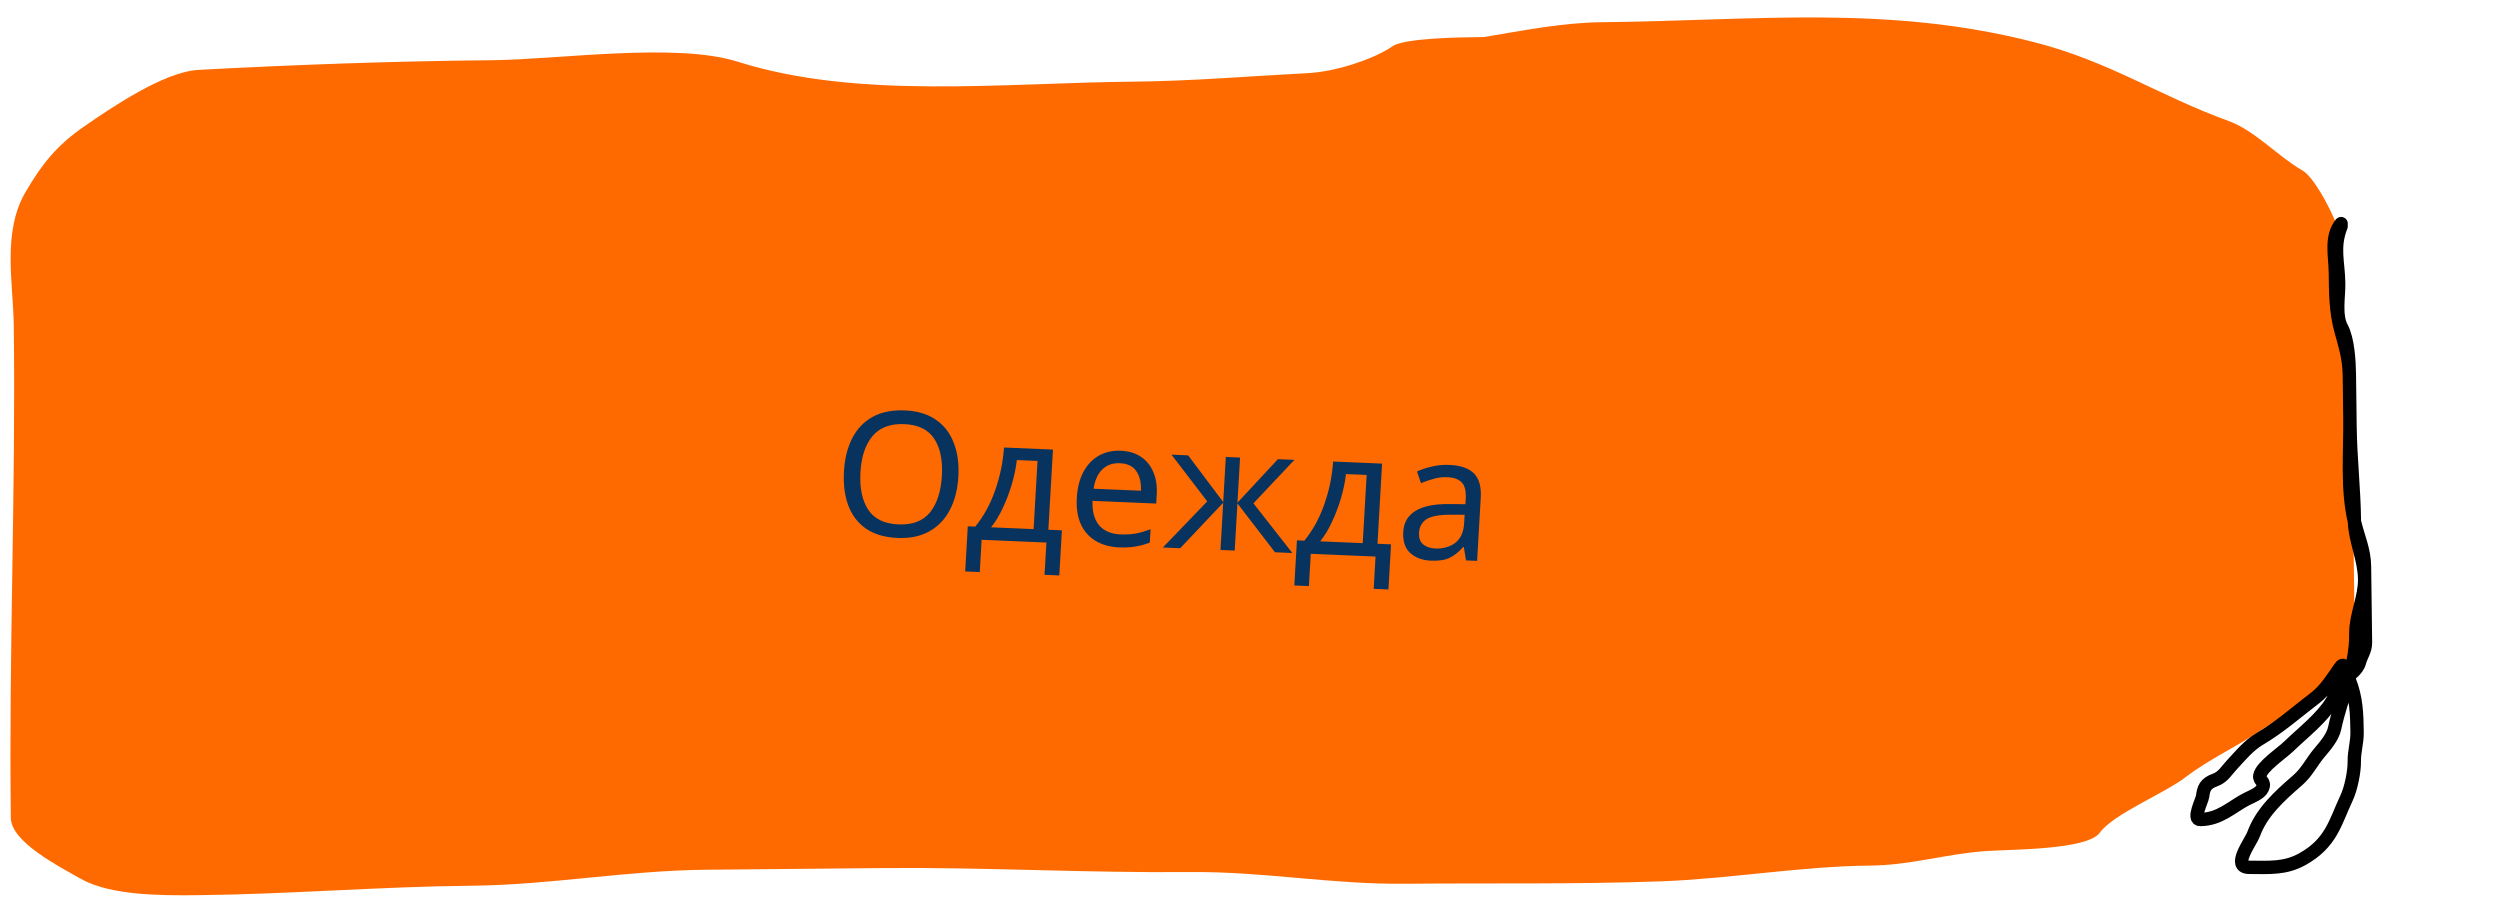 <svg width="187" height="68" viewBox="0 0 187 68" fill="none" xmlns="http://www.w3.org/2000/svg">
<path d="M110.986 2.773C113.927 2.281 116.966 1.688 119.802 1.661C131.184 1.554 141.136 0.325 152.167 3.156C157.819 4.606 161.474 7.156 166.695 9.049C168.669 9.765 170.383 11.699 172.248 12.769C173.261 13.35 175.055 16.975 175.066 17.858C175.141 23.762 175.909 30.04 175.987 36.112L176.141 48.2C176.175 50.885 171.769 52.806 169.187 54.582C167.406 55.808 165.296 56.748 163.535 58.094C161.809 59.413 158.147 60.83 157.051 62.299C156.086 63.592 150.377 63.524 148.465 63.666C145.401 63.895 142.967 64.719 139.838 64.748C134.707 64.797 129.366 65.739 124.215 65.925C117.879 66.154 111.485 66.045 105.139 66.105C99.469 66.159 94.579 65.176 88.955 65.23C81.279 65.302 73.569 64.861 66.087 64.931L52.821 65.057C46.85 65.113 41.151 66.196 35.287 66.252C28.378 66.317 21.543 66.896 14.688 66.961C12.007 66.986 8.244 66.984 6.031 65.728C4.332 64.764 0.834 62.972 0.811 61.176C0.654 48.809 1.187 36.685 1.031 24.391C0.989 21.133 0.143 17.35 1.935 14.323C3.142 12.282 4.195 10.902 6.346 9.422C8.245 8.115 12.242 5.366 14.857 5.226C22.074 4.84 29.421 4.574 36.794 4.504C41.789 4.457 50.561 3.153 55.186 4.616C64.162 7.455 74.98 6.201 84.76 6.108C89.187 6.066 93.601 5.686 97.828 5.47C99.845 5.367 102.547 4.498 103.996 3.569C104.049 3.535 104.1 3.501 104.149 3.467C105.047 2.849 109.061 2.789 110.986 2.773Z" fill="#FE6A00"/>
<path d="M175.116 16.917C174.485 18.52 174.913 19.602 174.933 21.195C174.946 22.199 174.66 23.595 175.16 24.519C175.632 25.391 175.72 27.062 175.732 28.029C175.749 29.328 175.765 30.626 175.782 31.925C175.812 34.278 176.078 36.554 176.108 38.912C176.127 40.381 176.857 41.782 176.876 43.318C176.894 44.714 176.199 46.044 176.216 47.4C176.248 49.883 175.14 52.092 174.632 54.468C174.488 55.142 173.949 55.763 173.482 56.316C172.911 56.992 172.565 57.76 171.847 58.38C170.447 59.59 169.15 60.785 168.563 62.413C168.366 62.958 166.885 64.868 168.238 64.876C169.76 64.885 170.935 64.979 172.212 64.268C174.394 63.054 174.663 61.515 175.529 59.675C175.855 58.982 176.111 57.71 176.101 56.967C176.091 56.182 176.32 55.556 176.31 54.769C176.293 53.376 176.254 52.194 175.734 50.889C175.684 50.765 175.455 49.337 175.062 49.903C174.556 50.63 173.942 51.621 173.192 52.19C171.836 53.222 170.531 54.385 169.012 55.281C168.189 55.768 167.551 56.558 166.941 57.212C166.52 57.662 166.296 58.125 165.663 58.354C164.965 58.606 164.831 58.968 164.756 59.566C164.715 59.887 163.965 61.305 164.58 61.299C166.041 61.286 166.933 60.352 168.015 59.789C168.429 59.573 169.051 59.361 169.231 58.964C169.481 58.413 168.965 58.447 169.034 58.026C169.146 57.352 170.662 56.348 171.208 55.82C172.301 54.763 173.672 53.719 174.435 52.464C174.71 52.011 174.871 51.476 175.208 51.041C175.66 50.459 176.315 50.198 176.494 49.519C176.628 49.011 176.945 48.658 176.937 48.058C176.927 47.273 176.917 46.489 176.907 45.704C176.893 44.592 176.879 43.48 176.864 42.368C176.849 41.149 176.407 40.238 176.123 39.059C175.525 36.568 175.806 33.823 175.774 31.27C175.76 30.222 175.747 29.173 175.733 28.124C175.716 26.789 175.43 25.927 175.097 24.709C174.703 23.269 174.704 21.872 174.685 20.342C174.67 19.149 174.305 17.721 175.114 16.727" stroke="black" stroke-linecap="round" stroke-linejoin="round"/>
<path d="M71.686 35.644C71.631 36.604 71.419 37.437 71.049 38.141C70.687 38.836 70.179 39.37 69.524 39.741C68.87 40.112 68.074 40.278 67.139 40.238C66.178 40.197 65.389 39.964 64.771 39.538C64.162 39.114 63.722 38.535 63.451 37.804C63.181 37.072 63.073 36.227 63.128 35.266C63.183 34.314 63.386 33.49 63.739 32.794C64.091 32.098 64.595 31.564 65.25 31.193C65.913 30.823 66.73 30.658 67.7 30.699C68.626 30.739 69.394 30.971 70.003 31.396C70.613 31.812 71.058 32.386 71.337 33.118C71.625 33.841 71.742 34.683 71.686 35.644ZM64.361 35.332C64.294 36.5 64.488 37.432 64.943 38.128C65.398 38.815 66.15 39.181 67.197 39.225C68.254 39.27 69.043 38.97 69.567 38.325C70.09 37.67 70.386 36.759 70.453 35.591C70.52 34.423 70.33 33.5 69.882 32.822C69.436 32.135 68.689 31.769 67.641 31.724C66.593 31.68 65.799 31.98 65.259 32.625C64.727 33.261 64.428 34.164 64.361 35.332ZM78.761 33.629L78.417 39.625L79.43 39.669L79.236 43.043L78.132 42.996L78.271 40.582L73.426 40.376L73.288 42.79L72.197 42.743L72.39 39.369L72.949 39.392C73.594 38.596 74.093 37.681 74.448 36.646C74.811 35.603 75.028 34.546 75.099 33.473L78.761 33.629ZM76.06 34.412C75.992 34.999 75.866 35.605 75.682 36.23C75.499 36.847 75.275 37.436 75.008 37.997C74.75 38.559 74.458 39.04 74.131 39.443L77.313 39.578L77.606 34.478L76.06 34.412ZM83.835 33.715C84.432 33.741 84.936 33.892 85.345 34.17C85.763 34.448 86.071 34.83 86.269 35.315C86.476 35.792 86.561 36.347 86.525 36.978L86.485 37.666L81.719 37.463C81.691 38.251 81.855 38.861 82.213 39.293C82.579 39.716 83.108 39.942 83.801 39.972C84.243 39.991 84.635 39.968 84.977 39.905C85.328 39.833 85.69 39.727 86.063 39.587L86.005 40.586C85.641 40.727 85.284 40.824 84.934 40.879C84.583 40.942 84.169 40.963 83.693 40.943C83.035 40.915 82.458 40.756 81.963 40.466C81.476 40.176 81.105 39.762 80.85 39.222C80.603 38.673 80.502 38.014 80.546 37.244C80.59 36.483 80.753 35.835 81.036 35.3C81.327 34.766 81.71 34.362 82.186 34.087C82.67 33.813 83.22 33.689 83.835 33.715ZM83.768 34.649C83.223 34.626 82.779 34.785 82.439 35.126C82.107 35.459 81.893 35.935 81.797 36.556L85.343 36.707C85.368 36.118 85.257 35.636 85.009 35.261C84.762 34.878 84.348 34.674 83.768 34.649ZM96.821 34.399L93.757 37.651L96.669 41.366L95.37 41.31L92.559 37.652L92.357 41.182L91.292 41.137L91.494 37.606L88.278 41.008L86.98 40.953L90.302 37.504L87.626 34.007L88.873 34.06L91.497 37.554L91.691 34.18L92.756 34.225L92.562 37.6L95.588 34.346L96.821 34.399ZM103.38 34.678L103.036 40.674L104.049 40.717L103.856 44.092L102.752 44.045L102.89 41.631L98.046 41.424L97.907 43.838L96.816 43.792L97.01 40.417L97.568 40.441C98.213 39.645 98.712 38.729 99.067 37.695C99.431 36.652 99.647 35.594 99.718 34.522L103.38 34.678ZM100.679 35.461C100.611 36.047 100.485 36.654 100.302 37.279C100.119 37.896 99.894 38.485 99.627 39.046C99.369 39.607 99.077 40.089 98.75 40.492L101.932 40.627L102.225 35.526L100.679 35.461ZM108.401 34.775C109.25 34.811 109.867 35.024 110.253 35.413C110.638 35.802 110.808 36.404 110.761 37.217L110.489 41.954L109.658 41.919L109.494 40.923L109.442 40.921C109.117 41.289 108.78 41.556 108.432 41.724C108.093 41.891 107.628 41.963 107.04 41.938C106.408 41.911 105.893 41.724 105.496 41.377C105.1 41.022 104.922 40.49 104.963 39.78C105.003 39.088 105.306 38.568 105.873 38.219C106.44 37.861 107.292 37.69 108.428 37.703L109.613 37.715L109.636 37.299C109.67 36.72 109.567 36.312 109.329 36.076C109.091 35.841 108.742 35.713 108.283 35.693C107.92 35.678 107.57 35.719 107.235 35.818C106.9 35.908 106.585 36.016 106.292 36.142L105.99 35.27C106.303 35.119 106.67 34.996 107.092 34.901C107.515 34.798 107.951 34.755 108.401 34.775ZM108.526 38.501C107.658 38.499 107.048 38.611 106.697 38.839C106.354 39.068 106.17 39.402 106.144 39.844C106.122 40.233 106.222 40.524 106.446 40.715C106.678 40.907 106.98 41.011 107.352 41.027C107.941 41.052 108.44 40.913 108.848 40.609C109.256 40.297 109.48 39.804 109.518 39.129L109.554 38.506L108.526 38.501Z" fill="#07335E"/>
</svg>

